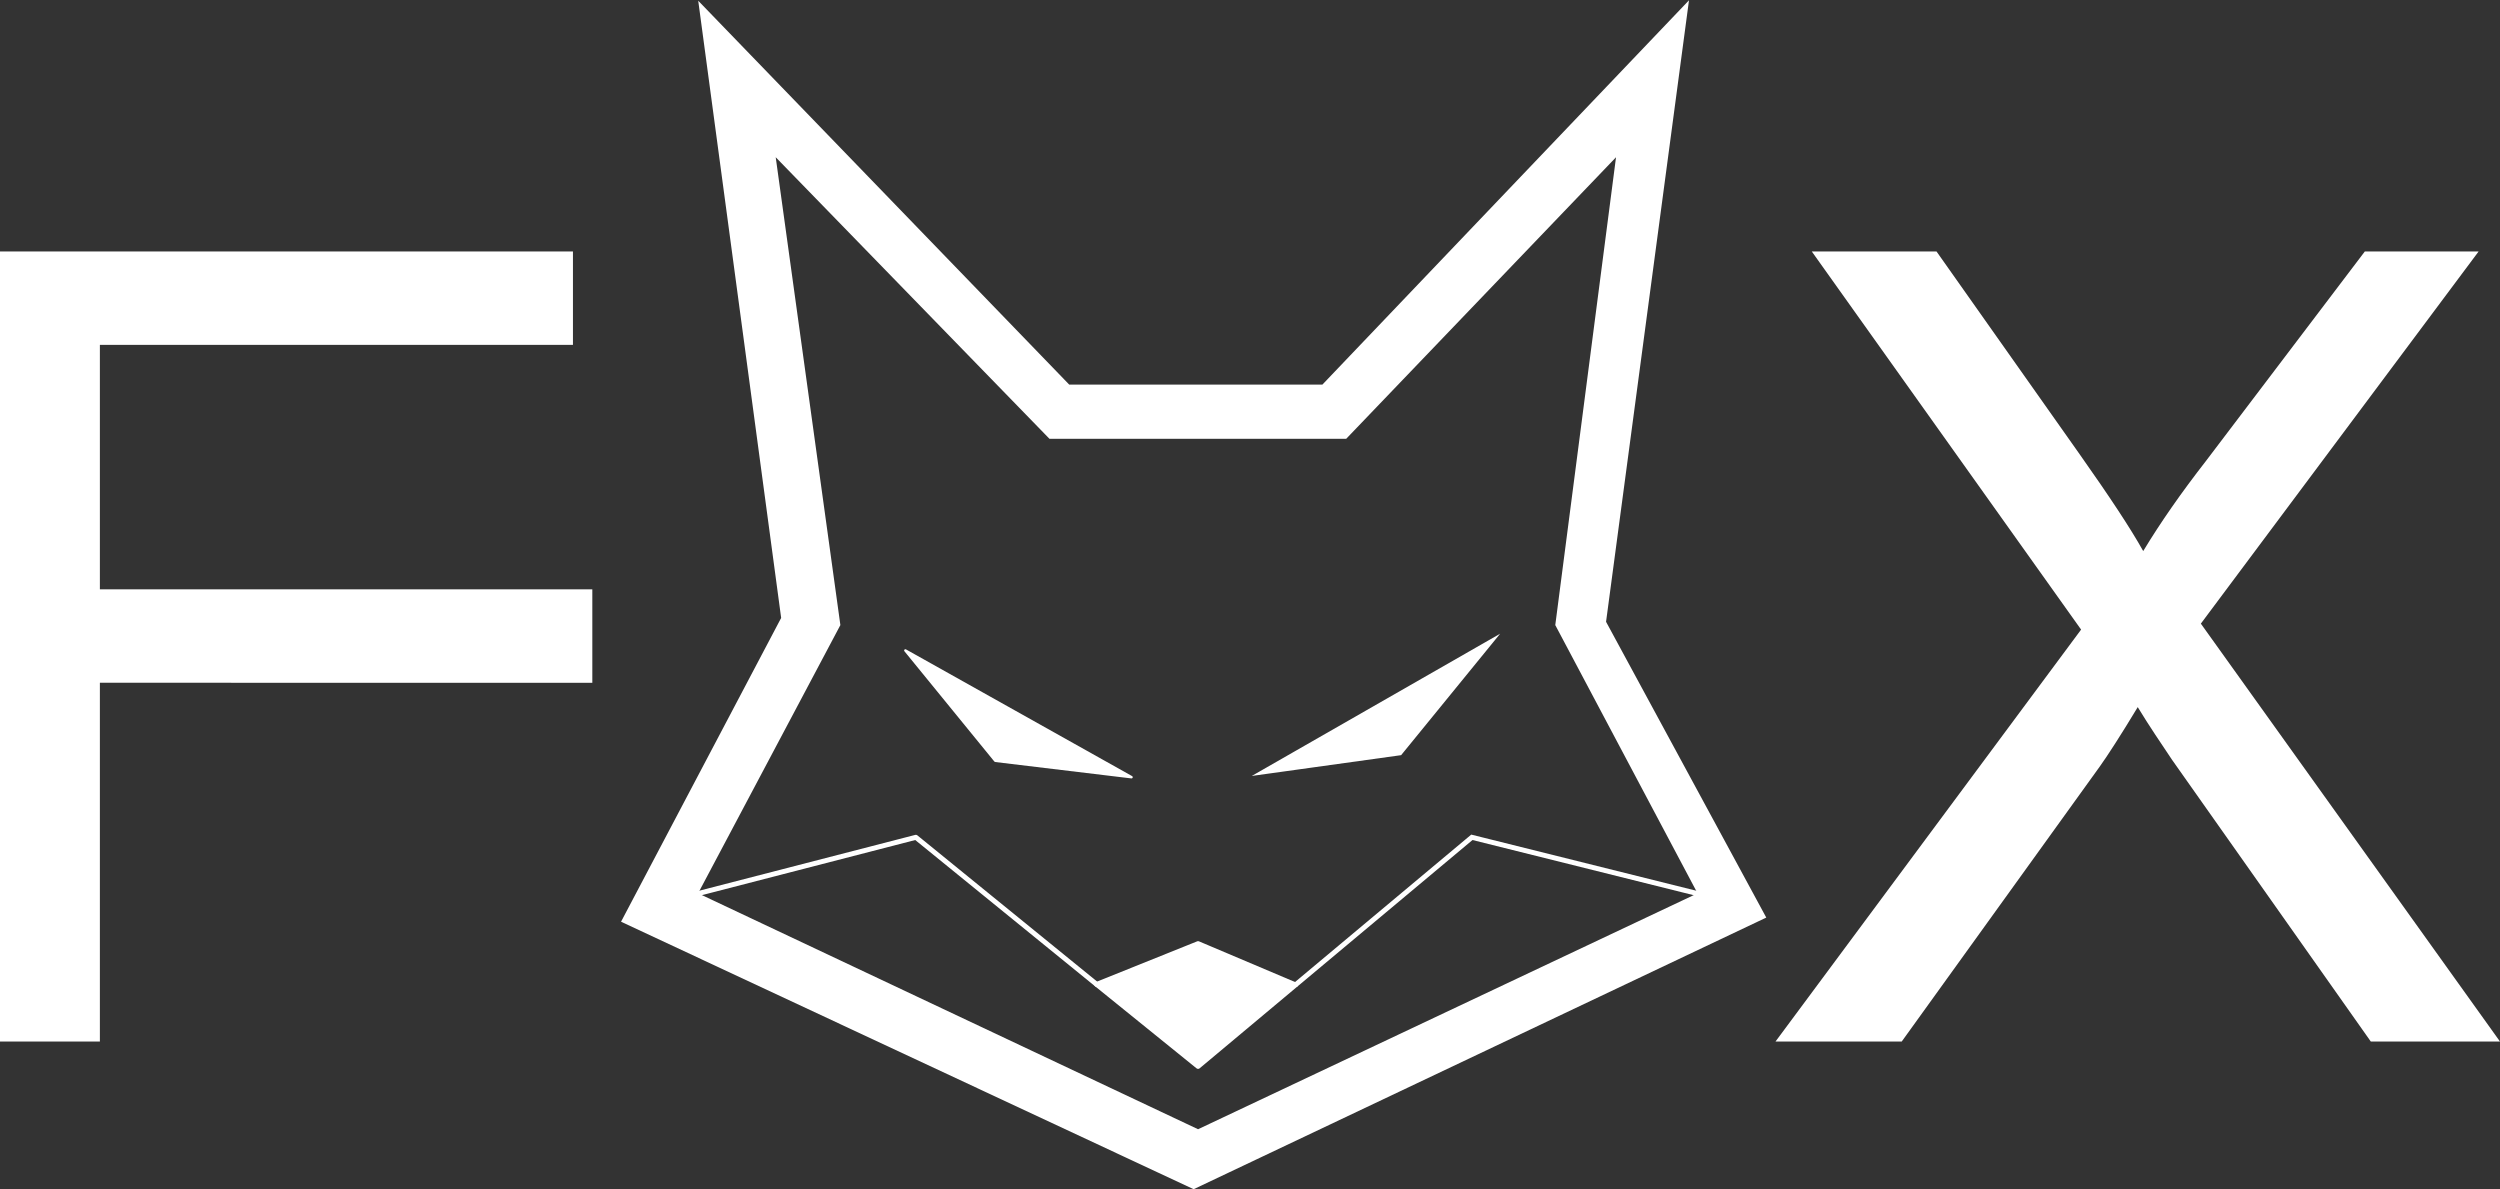 <?xml version="1.0" encoding="utf-8"?>
<!-- Generator: Adobe Illustrator 22.0.1, SVG Export Plug-In . SVG Version: 6.00 Build 0)  -->
<svg version="1.1" id="Слой_2_1_" xmlns="http://www.w3.org/2000/svg" xmlns:xlink="http://www.w3.org/1999/xlink" x="0px"
	 y="0px" viewBox="0 0 503.1 239.3" style="enable-background:new 0 0 503.1 239.3;" xml:space="preserve">
<rect x="0" y="0" width="503.1" height="239.3" fill="#333333" stroke="none"/>
<style type="text/css">
	.st0{fill:#FFFFFF;}
	.st1{fill:none;}
	.st2{fill:none;stroke:#FFFFFF;stroke-width:6;stroke-miterlimit:10;}
	.st3{fill:none;stroke:#FFFFFF;stroke-miterlimit:10;}
	.st4{fill:none;stroke:#FFFFFF;stroke-linecap:round;stroke-linejoin:round;}
	.st5{fill:#FFFFFF;stroke:#FFFFFF;stroke-width:0.5;stroke-linecap:round;stroke-linejoin:round;}
</style>
<g id="XMLID_2_">
	<g>
		<path class="st0" d="M320.1,125.7l31.3,57.6L240.2,236l-111.1-51.9l31.3-59.3L144.8,8.7L214,80.3h53.5l68.3-71.6L320.1,125.7z
			 M342.3,180l-28.8-54.3l12.3-95.5l-55.2,57.6h-59.3l-56-57.6l13.2,95.5L139.8,180l101.3,47.7L342.3,180z"/>
		<path class="st1" d="M313.5,125.7l28.8,54.3l-46.1-11.5l-35.6,29.7l-19.6-8.3l-20.4,8.2l-36.5-29.6L139.8,180l28.8-54.3
			l-13.2-95.5l56,57.6h59.3l55.2-57.6L313.5,125.7z M281.7,151.5l18.1-22.2l-45.4,26L281.7,151.5z"/>
		<polygon class="st1" points="260.7,198.2 296.2,168.5 342.3,180 241.1,227.8 139.8,180 184.3,168.5 220.7,198.1 241.1,214.6 		"/>
		<polygon class="st0" points="299.8,129.3 281.7,151.5 254.4,155.3 		"/>
		<polygon class="st0" points="260.7,198.2 241.1,214.6 220.7,198.1 241.1,189.9 		"/>
	</g>
	<g>
		<polygon class="st2" points="144.7,8.8 160.3,124.9 129.1,184.1 240.2,236 351.3,183.3 320.1,125.7 335.7,8.8 267.4,80.4 
			213.9,80.4 		"/>
		<polygon class="st3" points="139.8,180 168.6,125.7 155.4,30.2 211.4,87.8 270.7,87.8 325.9,30.2 313.5,125.7 342.3,180 
			241.1,227.8 		"/>
		<polyline class="st3" points="260.7,198.2 296.2,168.5 342.3,180 		"/>
		<polyline class="st4" points="139.8,180 184.3,168.5 220.7,198.1 		"/>
		<polyline class="st4" points="260.7,198.2 260.7,198.2 241.1,189.9 220.7,198.1 241.1,214.6 260.7,198.2 		"/>
		<polygon class="st3" points="254.4,155.3 281.7,151.5 299.8,129.3 		"/>
	</g>
</g>
<polygon class="st5" points="227.7,156.4 200.3,153.1 182.2,130.9 "/>
<path class="st0" d="M-1,209.6v-159h116.3v18.8H20.1v49.2h99.1v18.8H20.1v72.2H-1L-1,209.6z"/>
<path class="st0" d="M357.3,209.6l61.5-82.9l-54.2-76.1h25.1l28.8,40.8c6,8.5,10.3,15,12.8,19.5c3.5-5.8,7.7-11.8,12.6-18.1l32-42.2
	h22.9l-55.9,74.9l60.2,84.1h-26l-40-56.7c-2.2-3.3-4.6-6.8-6.9-10.6c-3.5,5.8-6.1,9.8-7.6,11.9l-39.9,55.4H357.3L357.3,209.6z"/>
</svg>

